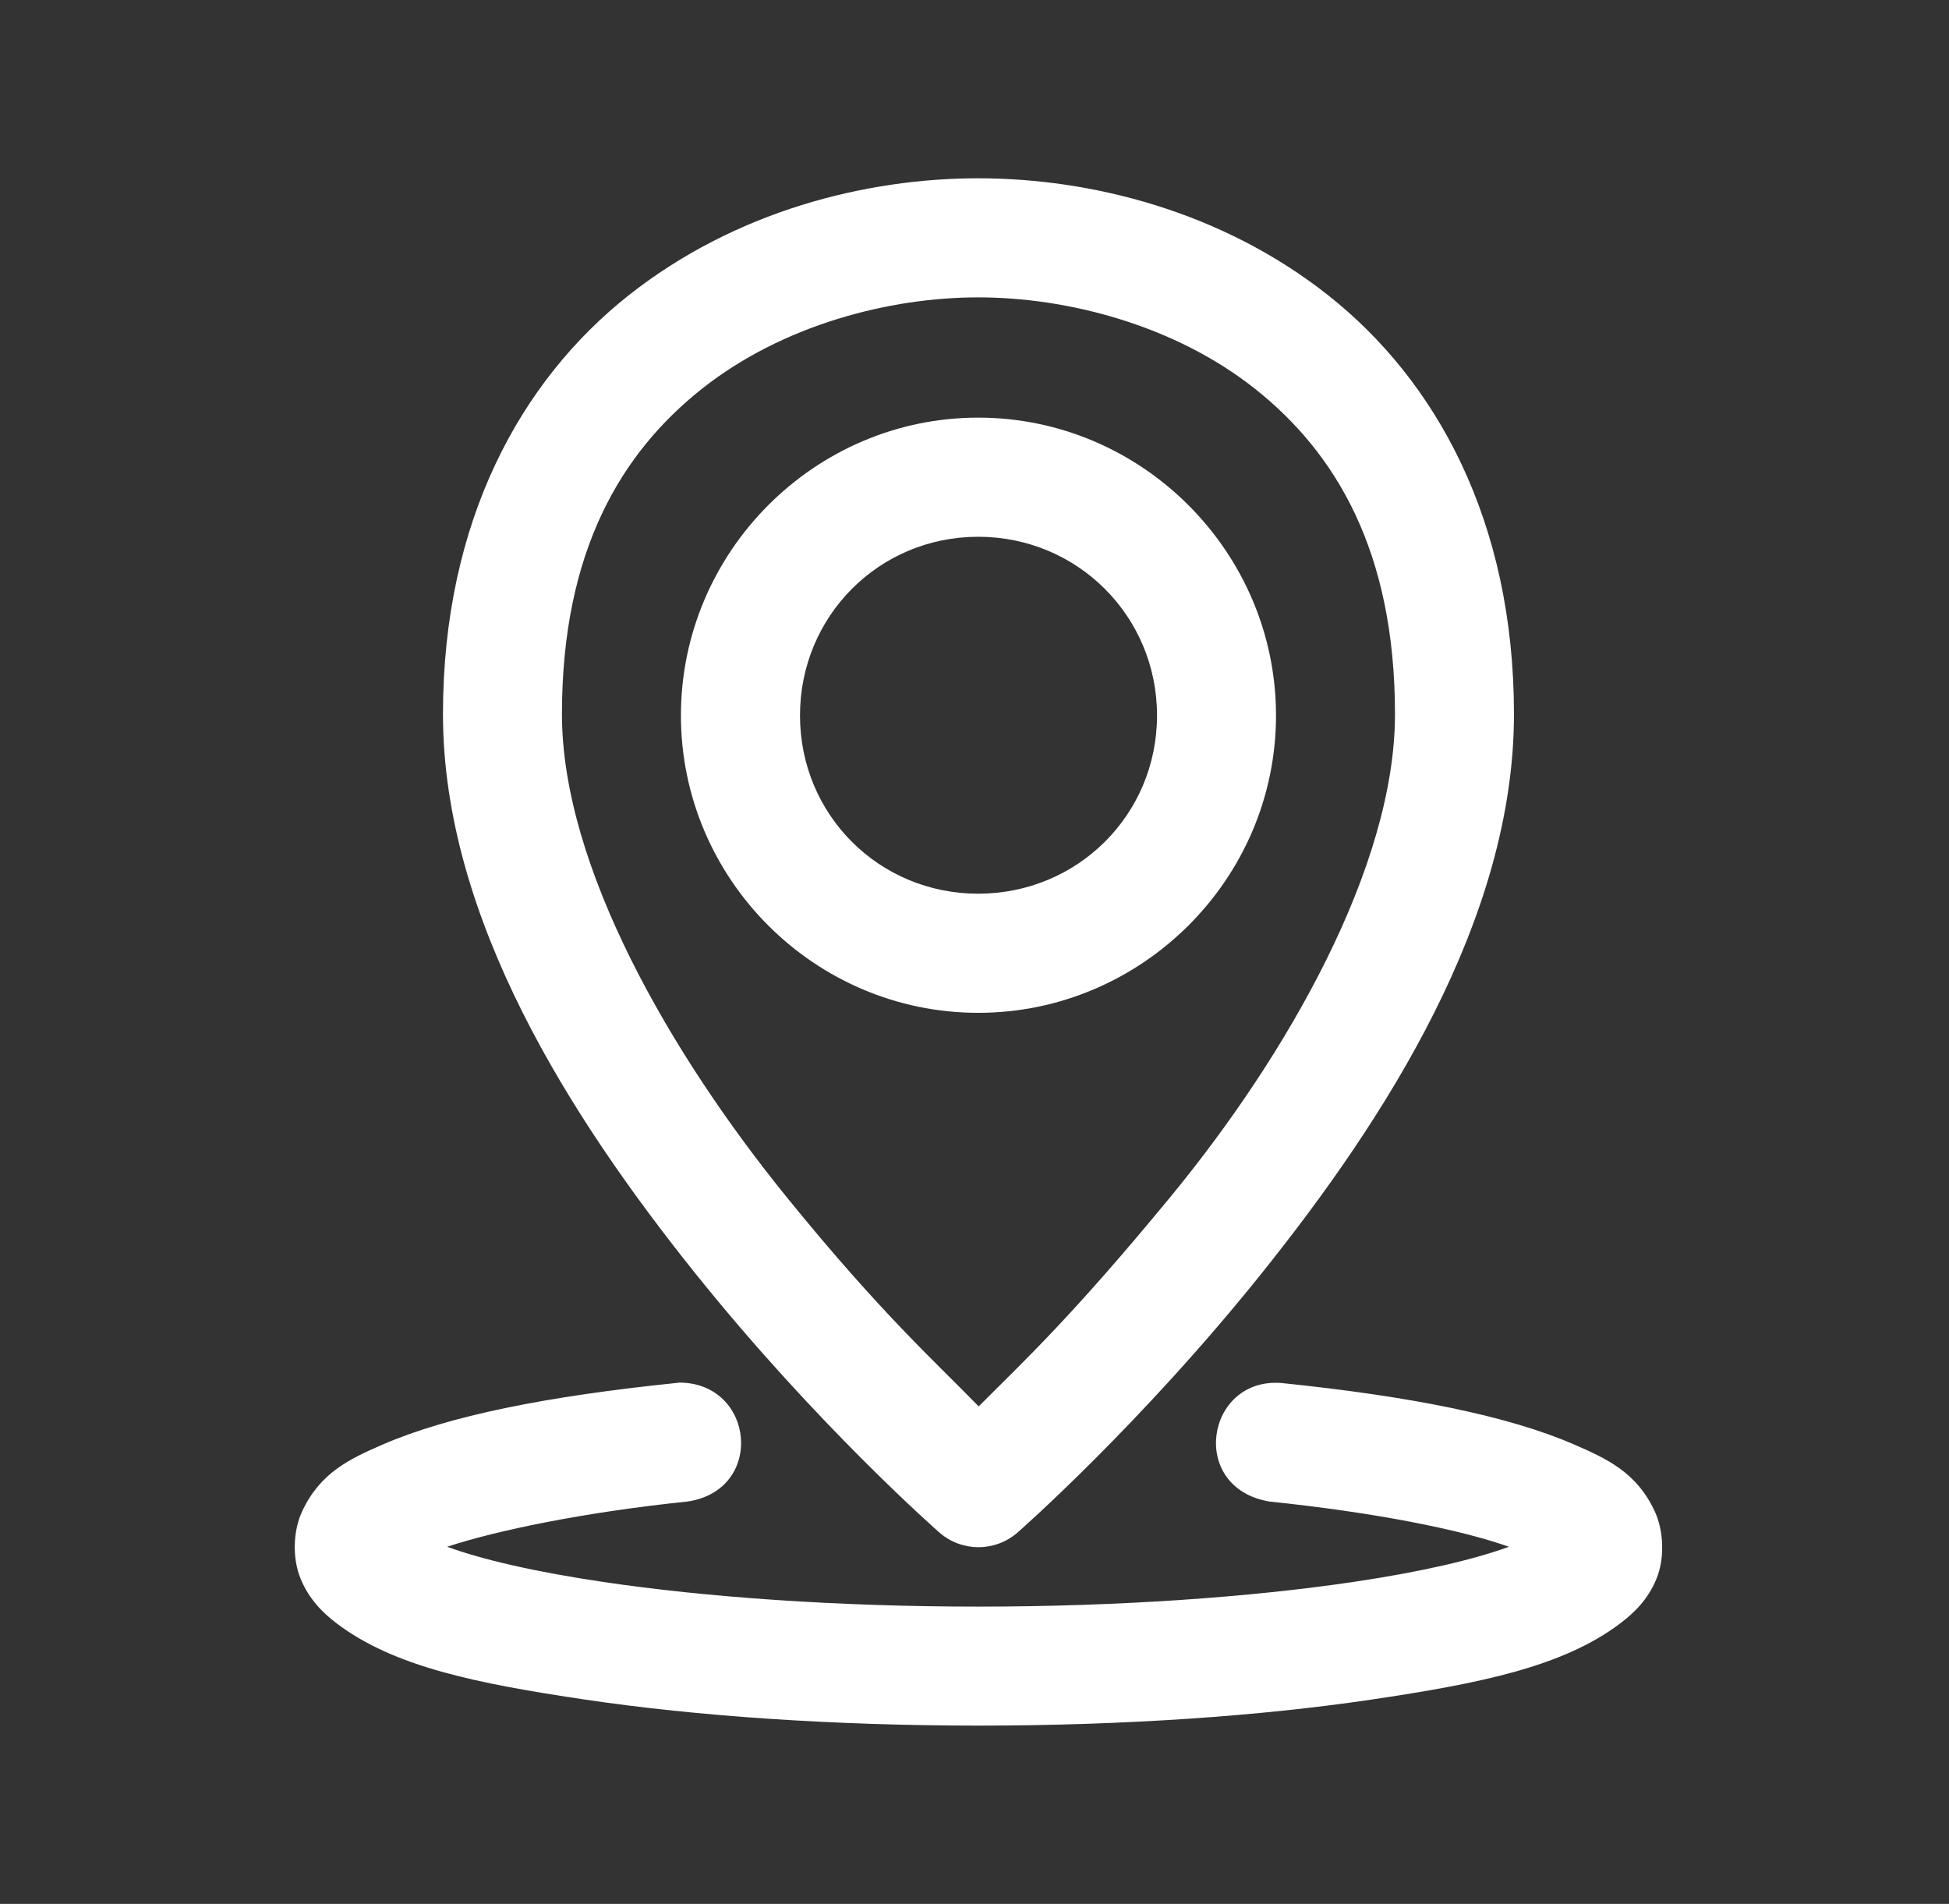 <svg width="43" height="42" viewBox="0 0 43 42" fill="none" xmlns="http://www.w3.org/2000/svg">
<rect x="0" y="0" width="43" height="42" fill="#333333" stroke="none"/>
<path d="M21.582 3.933C19.108 3.933 16.222 4.652 13.861 6.522C11.501 8.392 9.773 11.48 9.773 15.755C9.773 20.276 12.61 24.678 15.315 28.059C18.02 31.44 20.721 33.804 20.721 33.804C21.217 34.24 21.958 34.24 22.454 33.804C22.454 33.804 25.155 31.44 27.86 28.059C30.565 24.678 33.402 20.276 33.402 15.755C33.402 11.48 31.674 8.392 29.313 6.522C26.953 4.652 24.056 3.933 21.582 3.933ZM21.582 6.56C23.538 6.56 25.904 7.164 27.686 8.575C29.467 9.986 30.777 12.155 30.777 15.755C30.777 19.109 28.407 23.267 25.817 26.411C23.619 29.079 22.599 30.015 21.592 31.025C20.646 30.051 19.442 28.98 17.358 26.411C14.791 23.247 12.398 19.109 12.398 15.755C12.398 12.155 13.707 9.986 15.489 8.575C17.271 7.164 19.627 6.56 21.582 6.56ZM21.582 9.213C17.974 9.213 15.023 12.174 15.023 15.783C15.023 19.392 17.974 22.343 21.582 22.343C25.191 22.343 28.152 19.392 28.152 15.783C28.152 12.174 25.191 9.213 21.582 9.213ZM21.582 11.841C23.772 11.841 25.527 13.593 25.527 15.783C25.527 17.973 23.772 19.715 21.582 19.715C19.392 19.715 17.65 17.973 17.65 15.783C17.65 13.593 19.392 11.841 21.582 11.841ZM14.994 30.499C14.965 30.502 14.936 30.505 14.907 30.51C12.059 30.803 9.905 31.233 8.445 31.866C7.715 32.182 7.06 32.489 6.663 33.347C6.465 33.777 6.446 34.377 6.633 34.829C6.819 35.281 7.124 35.582 7.437 35.819C8.69 36.763 10.479 37.133 12.921 37.495C15.362 37.857 18.371 38.066 21.582 38.067C24.793 38.067 27.801 37.857 30.244 37.495C32.686 37.133 34.483 36.762 35.737 35.819C36.051 35.583 36.354 35.29 36.542 34.839C36.73 34.389 36.709 33.778 36.511 33.347C36.116 32.487 35.459 32.182 34.73 31.866C33.271 31.233 31.125 30.803 28.278 30.51C26.605 30.373 26.206 32.82 28.006 33.124C30.28 33.359 32.191 33.732 33.292 34.122C32.529 34.398 31.404 34.669 29.857 34.898C27.582 35.235 24.68 35.442 21.582 35.442C18.484 35.442 15.584 35.236 13.31 34.898C11.756 34.668 10.625 34.398 9.865 34.122C10.939 33.766 12.884 33.359 15.169 33.124C16.883 32.87 16.652 30.512 14.994 30.5L14.994 30.499Z" fill="white"/>
</svg>
